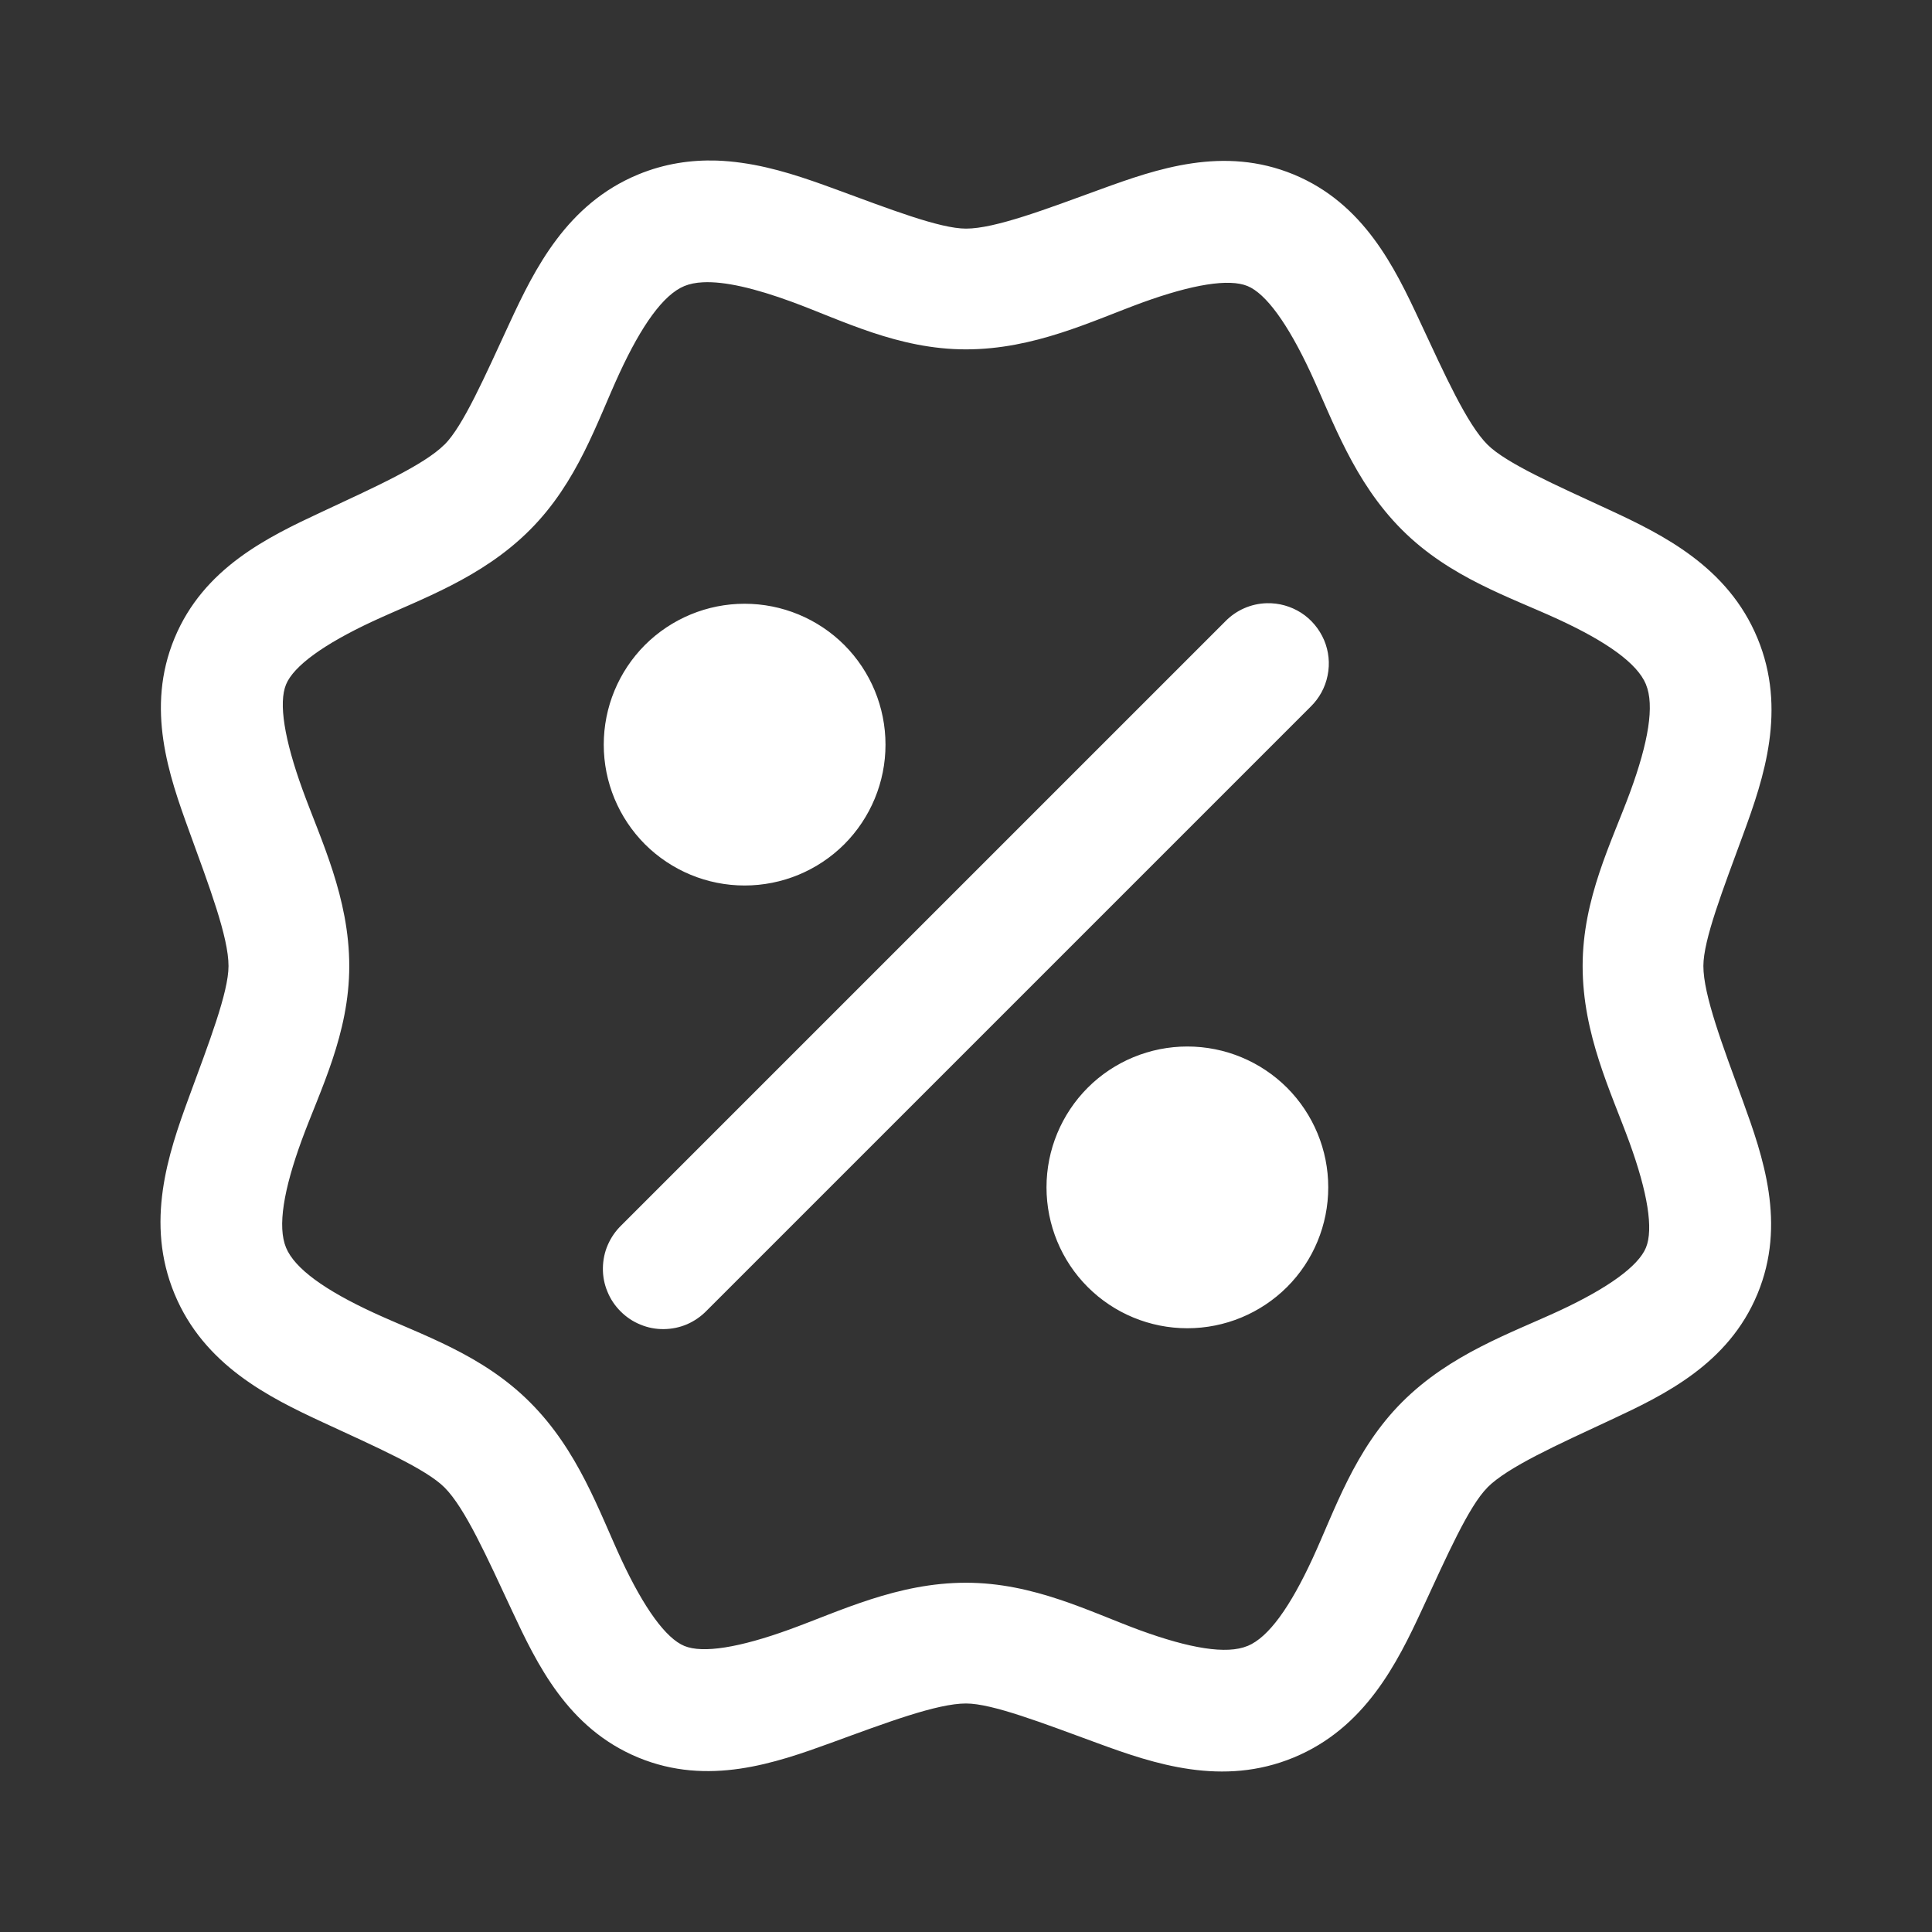 <svg width="18" height="18" viewBox="0 0 18 18" fill="none" xmlns="http://www.w3.org/2000/svg">
<rect x="0" y="0" width="18" height="18" fill="#333333" stroke="none"/>
<path d="M6.677 1.496C6.44 1.489 6.194 1.523 5.945 1.626C5.281 1.901 4.982 2.504 4.749 3.007C4.516 3.51 4.315 3.969 4.142 4.142H4.141C3.95 4.333 3.491 4.539 2.992 4.772C2.493 5.005 1.897 5.292 1.626 5.946C1.355 6.6 1.574 7.225 1.762 7.742C1.95 8.26 2.129 8.73 2.129 9C2.129 9.245 1.948 9.712 1.757 10.232C1.566 10.752 1.351 11.391 1.626 12.055C1.901 12.719 2.504 13.018 3.007 13.251C3.51 13.484 3.968 13.685 4.141 13.858V13.859H4.142C4.333 14.05 4.538 14.509 4.771 15.008C5.004 15.507 5.291 16.103 5.945 16.374C6.599 16.645 7.224 16.426 7.742 16.238C8.259 16.049 8.73 15.871 9 15.871C9.245 15.871 9.711 16.052 10.232 16.243C10.752 16.434 11.391 16.649 12.054 16.374C12.718 16.099 13.017 15.496 13.25 14.993C13.483 14.49 13.685 14.032 13.858 13.859V13.858C14.049 13.667 14.508 13.462 15.007 13.229C15.507 12.996 16.103 12.709 16.374 12.055C16.645 11.401 16.426 10.776 16.238 10.258C16.049 9.741 15.87 9.27 15.87 9C15.87 8.755 16.052 8.289 16.243 7.768C16.434 7.248 16.649 6.609 16.374 5.946C16.099 5.282 15.496 4.983 14.993 4.75C14.489 4.517 14.031 4.315 13.858 4.142C13.667 3.951 13.461 3.492 13.228 2.993C12.995 2.493 12.708 1.897 12.054 1.626C11.4 1.355 10.775 1.574 10.258 1.762C9.74 1.951 9.27 2.13 9 2.13C8.755 2.13 8.288 1.948 7.768 1.757C7.508 1.662 7.218 1.56 6.91 1.517C6.833 1.506 6.756 1.499 6.677 1.496ZM6.55 2.63C6.751 2.62 7.031 2.685 7.38 2.813C7.845 2.984 8.368 3.255 8.999 3.255C9.637 3.255 10.174 2.99 10.642 2.819C11.11 2.649 11.451 2.594 11.623 2.665C11.795 2.736 11.998 3.016 12.209 3.468C12.419 3.92 12.612 4.487 13.063 4.937C13.509 5.383 14.07 5.563 14.52 5.771C14.97 5.979 15.254 6.18 15.335 6.376V6.377C15.416 6.572 15.358 6.915 15.187 7.381C15.016 7.846 14.745 8.369 14.745 9C14.745 9.638 15.01 10.174 15.181 10.643C15.351 11.111 15.406 11.452 15.335 11.624C15.264 11.796 14.984 11.999 14.532 12.21C14.08 12.42 13.513 12.613 13.063 13.063C12.617 13.51 12.437 14.07 12.229 14.52C12.021 14.97 11.82 15.254 11.624 15.335H11.623C11.428 15.416 11.085 15.358 10.619 15.188C10.154 15.017 9.631 14.746 9 14.746C8.362 14.746 7.826 15.011 7.357 15.181C6.889 15.351 6.548 15.406 6.376 15.335C6.204 15.264 6.001 14.984 5.79 14.532C5.58 14.08 5.388 13.513 4.936 13.063C4.49 12.617 3.93 12.438 3.48 12.23C3.03 12.022 2.746 11.82 2.665 11.624C2.584 11.428 2.642 11.085 2.812 10.62C2.983 10.155 3.254 9.632 3.254 9.001C3.254 8.363 2.989 7.826 2.819 7.358C2.649 6.89 2.594 6.549 2.665 6.377C2.736 6.205 3.016 6.002 3.468 5.791C3.92 5.581 4.487 5.388 4.937 4.937C5.383 4.491 5.562 3.93 5.77 3.48C5.978 3.03 6.18 2.746 6.376 2.665C6.425 2.645 6.483 2.633 6.55 2.63ZM11.802 5.62C11.655 5.624 11.517 5.685 11.415 5.79L5.79 11.415C5.736 11.467 5.693 11.529 5.663 11.598C5.633 11.666 5.618 11.74 5.617 11.815C5.616 11.89 5.63 11.964 5.659 12.033C5.687 12.103 5.729 12.165 5.782 12.218C5.835 12.271 5.897 12.313 5.967 12.341C6.036 12.37 6.11 12.384 6.185 12.383C6.26 12.382 6.334 12.367 6.403 12.337C6.471 12.307 6.533 12.264 6.585 12.21L12.21 6.585C12.291 6.506 12.347 6.405 12.369 6.293C12.392 6.182 12.38 6.067 12.336 5.963C12.291 5.859 12.217 5.77 12.122 5.709C12.026 5.648 11.915 5.617 11.802 5.62ZM6.937 5.625C6.589 5.625 6.256 5.763 6.009 6.009C5.763 6.256 5.625 6.589 5.625 6.938C5.625 7.286 5.763 7.619 6.009 7.866C6.256 8.112 6.589 8.25 6.937 8.25C7.286 8.25 7.619 8.112 7.866 7.866C8.112 7.619 8.25 7.286 8.25 6.938C8.25 6.589 8.112 6.256 7.866 6.009C7.619 5.763 7.286 5.625 6.937 5.625ZM11.062 9.75C10.714 9.75 10.38 9.888 10.134 10.134C9.888 10.381 9.75 10.714 9.75 11.062C9.75 11.411 9.888 11.745 10.134 11.991C10.38 12.237 10.714 12.375 11.062 12.375C11.411 12.375 11.744 12.237 11.991 11.991C12.237 11.745 12.375 11.411 12.375 11.062C12.375 10.714 12.237 10.381 11.991 10.134C11.744 9.888 11.411 9.75 11.062 9.75Z" fill="white"/>
</svg>
